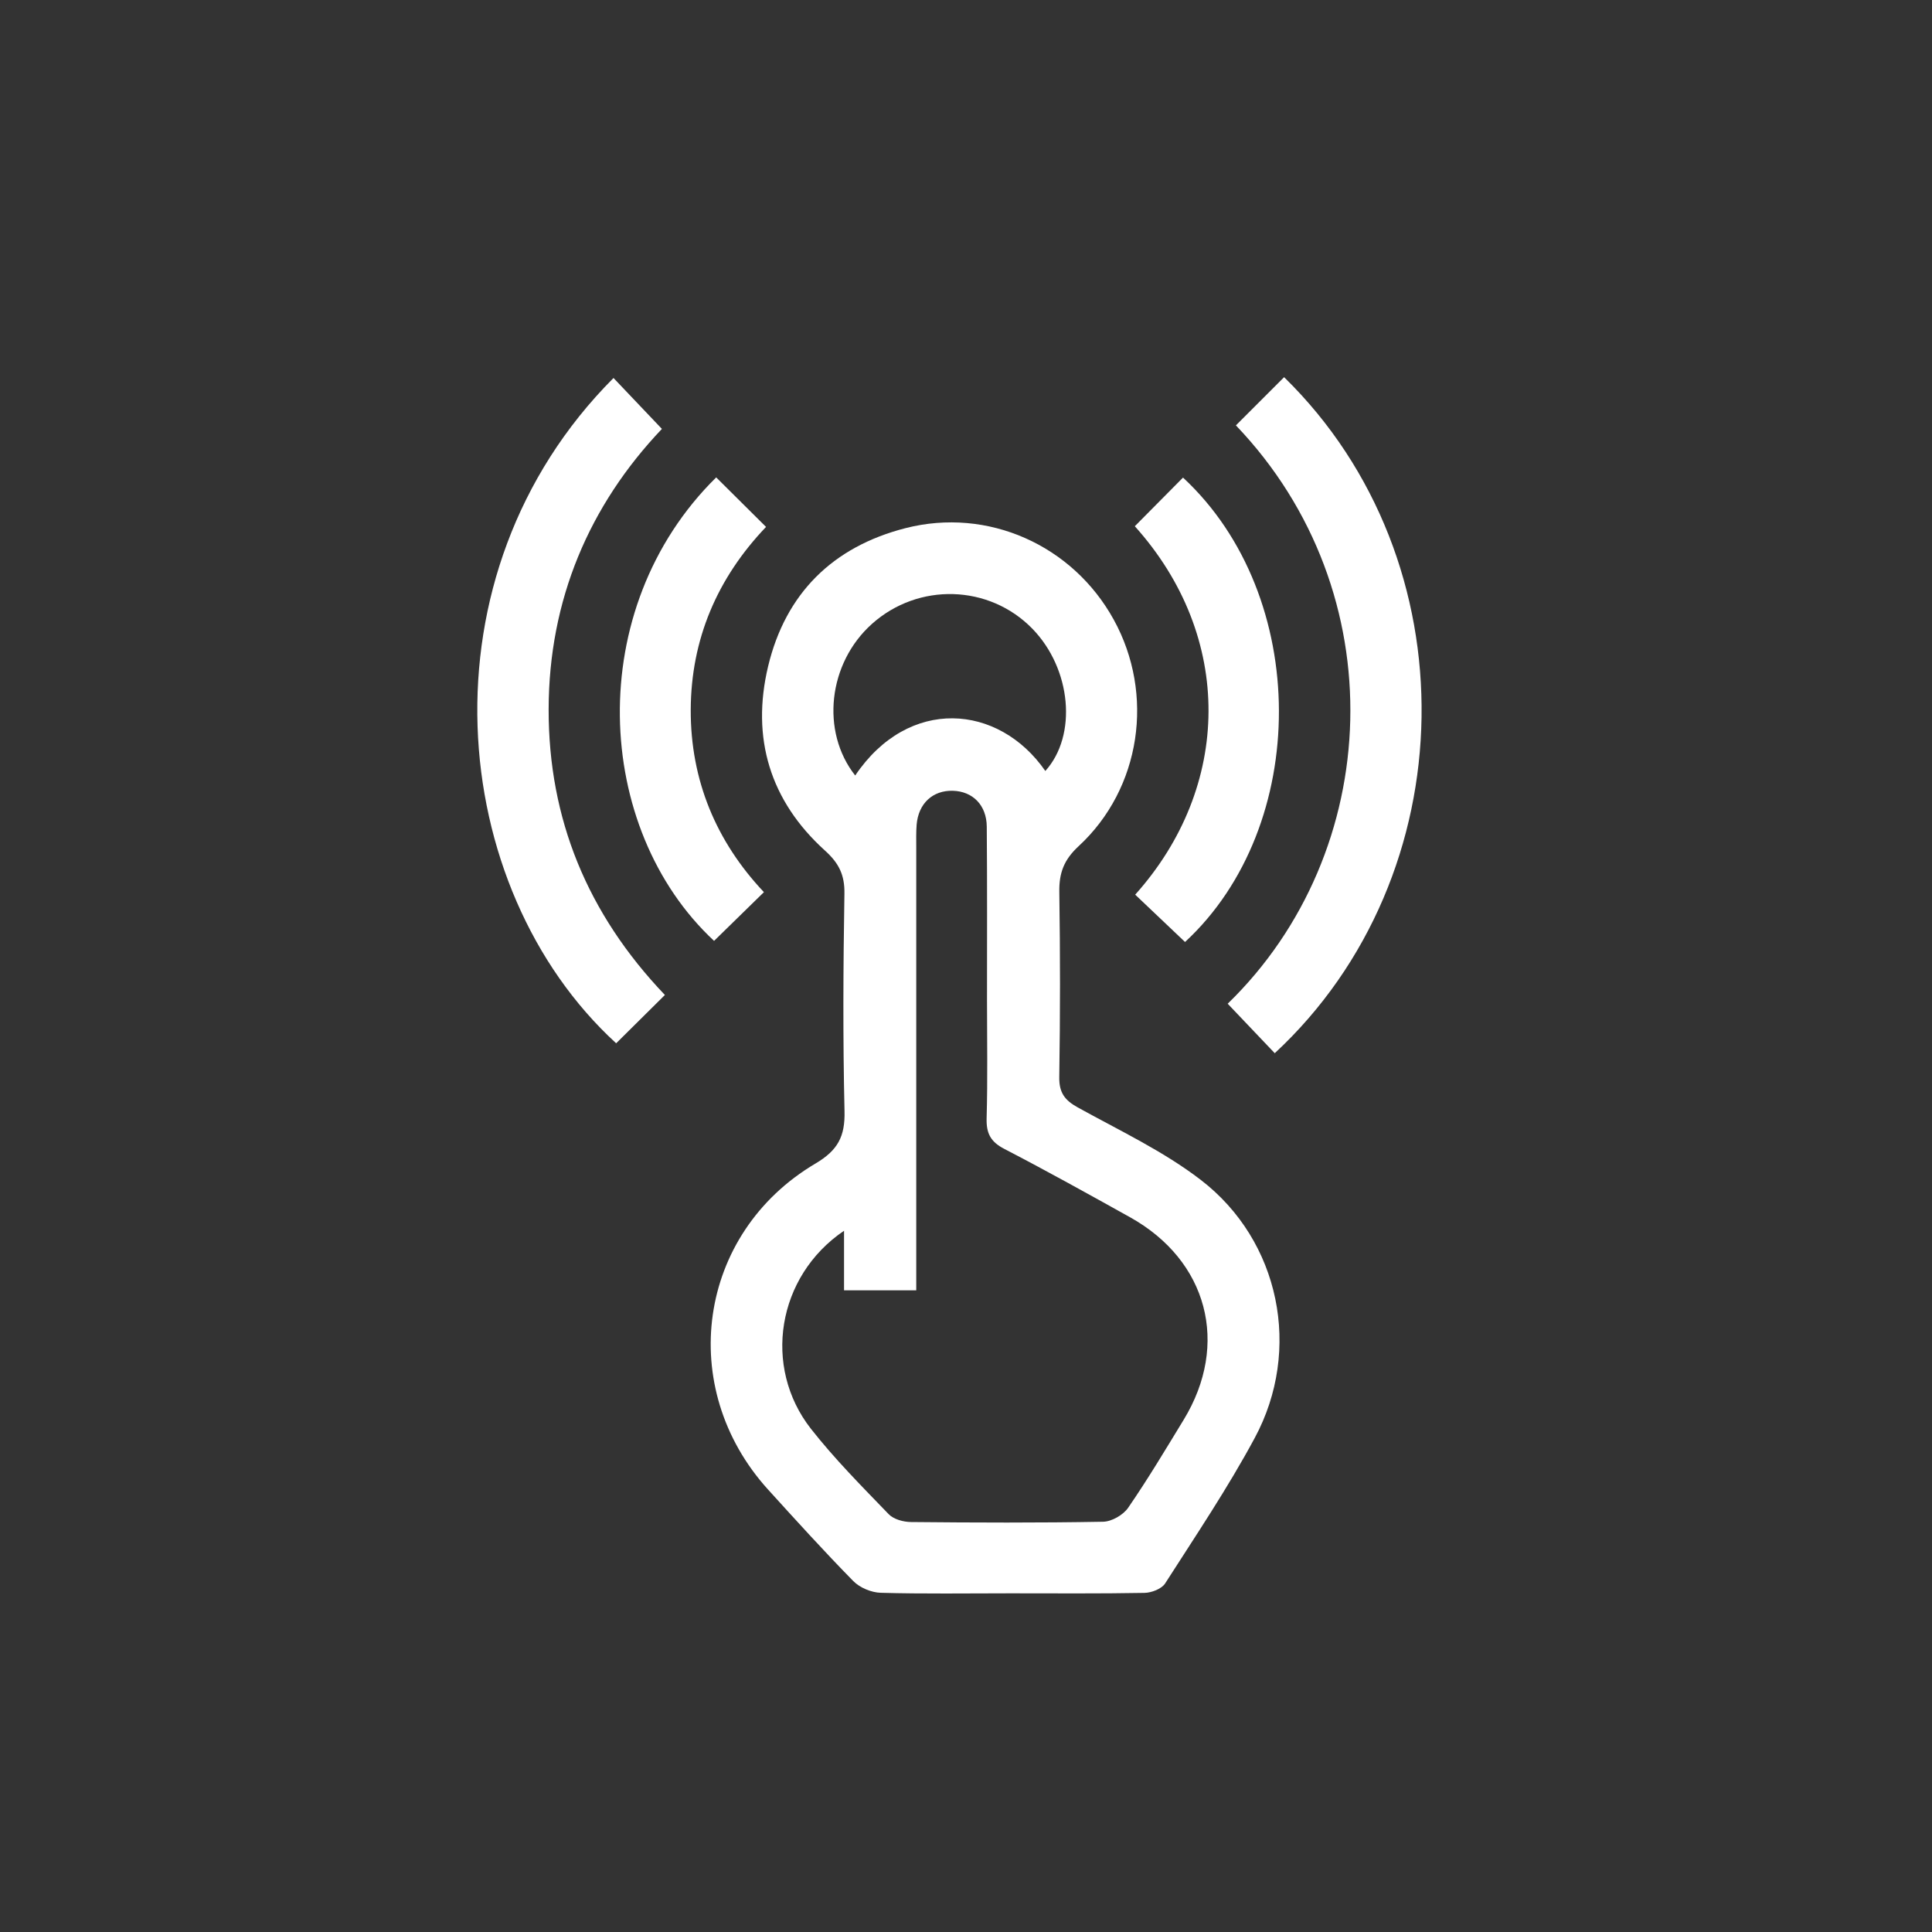 <?xml version="1.0" encoding="UTF-8"?>
<svg id="Layer_3" data-name="Layer 3" xmlns="http://www.w3.org/2000/svg" viewBox="0 0 400 400">
  <rect x="0" y="0" width="400" height="400" fill="#333333" stroke="none"/>
  <defs>
    <style>
      .cls-1 {
        fill: #fff;
      }
    </style>
  </defs>
  <path class="cls-1" d="m209.17,329.88c-8.94,0-17.89.14-26.82-.11-1.94-.05-4.33-1.05-5.68-2.42-6.04-6.15-11.83-12.54-17.63-18.93-19.15-21.1-14.68-53.05,9.79-67.52,4.67-2.76,6.14-5.64,6.02-10.83-.35-15.01-.27-30.03-.02-45.04.07-3.89-1.16-6.34-4.02-8.92-11.4-10.31-15.32-23.34-11.78-38.16,3.61-15.09,13.4-24.75,28.43-28.6,17.06-4.37,34.62,3.51,43.12,18.93,8.51,15.43,5.68,34.96-7.27,46.92-3.04,2.81-4.05,5.53-3.99,9.46.19,12.78.19,25.56-.01,38.33-.05,3.21,1.11,4.79,3.81,6.28,8.63,4.78,17.71,9.04,25.47,15,16.43,12.61,21.01,35.22,11.19,53.44-5.58,10.37-12.19,20.19-18.55,30.12-.72,1.13-2.81,1.93-4.28,1.96-9.26.17-18.52.09-27.78.09Zm-34.43-75.06c-13.91,9.43-16.88,28.19-6.85,40.99,4.91,6.26,10.57,11.95,16.11,17.69,1.02,1.06,3.05,1.61,4.62,1.62,13.25.13,26.5.18,39.75-.06,1.79-.03,4.18-1.4,5.2-2.89,4.07-5.91,7.75-12.08,11.49-18.21,9.56-15.68,4.98-33-11.13-41.96-8.62-4.8-17.25-9.6-26.01-14.14-2.84-1.47-3.74-3.23-3.65-6.35.23-8.14.08-16.29.08-24.43,0-11.98.05-23.95-.05-35.93-.04-4.47-2.92-7.32-7.03-7.43-4.16-.11-7.12,2.63-7.49,7.01-.13,1.59-.08,3.19-.08,4.79,0,28.74,0,57.48,0,86.23,0,1.83,0,3.65,0,5.4h-14.95v-12.34Zm41.68-95.19c6.66-7.38,5.41-21.15-2.68-29.46-8.93-9.17-23.59-9.61-33.21-1-9.09,8.13-10.65,22.28-3.47,31.39,11.03-16.37,29.7-14.89,39.37-.93Z"/>
  <path class="cls-1" d="m263.93,218.06c-3.4-3.58-6.57-6.91-9.75-10.25,32.33-31.39,34.77-85.16,1.7-119.74,3.33-3.32,6.65-6.65,9.98-9.98,38.83,37.96,37.7,103.17-1.94,139.97Z"/>
  <path class="cls-1" d="m137.66,206c-3.59,3.56-6.84,6.78-10.09,10-35.11-32.15-41.23-96.94-.55-137.74,3.22,3.39,6.45,6.79,10.02,10.54-15.04,15.83-23.41,35.37-23.45,58.05-.04,22.7,8.04,42.35,24.06,59.14Z"/>
  <path class="cls-1" d="m148.28,98.84c3.47,3.44,6.74,6.69,10.32,10.25-10.13,10.62-15.53,23.29-15.59,37.85-.06,14.59,5.27,27.3,15.15,37.77-3.55,3.47-6.92,6.77-10.32,10.09-24.97-23.24-27.19-68.75.44-95.96Z"/>
  <path class="cls-1" d="m245.36,195.04c-3.68-3.49-7.01-6.65-10.33-9.81,19.98-22.31,20.53-53.34-.08-76.28,3.33-3.36,6.66-6.71,9.98-10.07,26.42,24.51,26.39,72.13.42,96.15Z"/>
</svg>